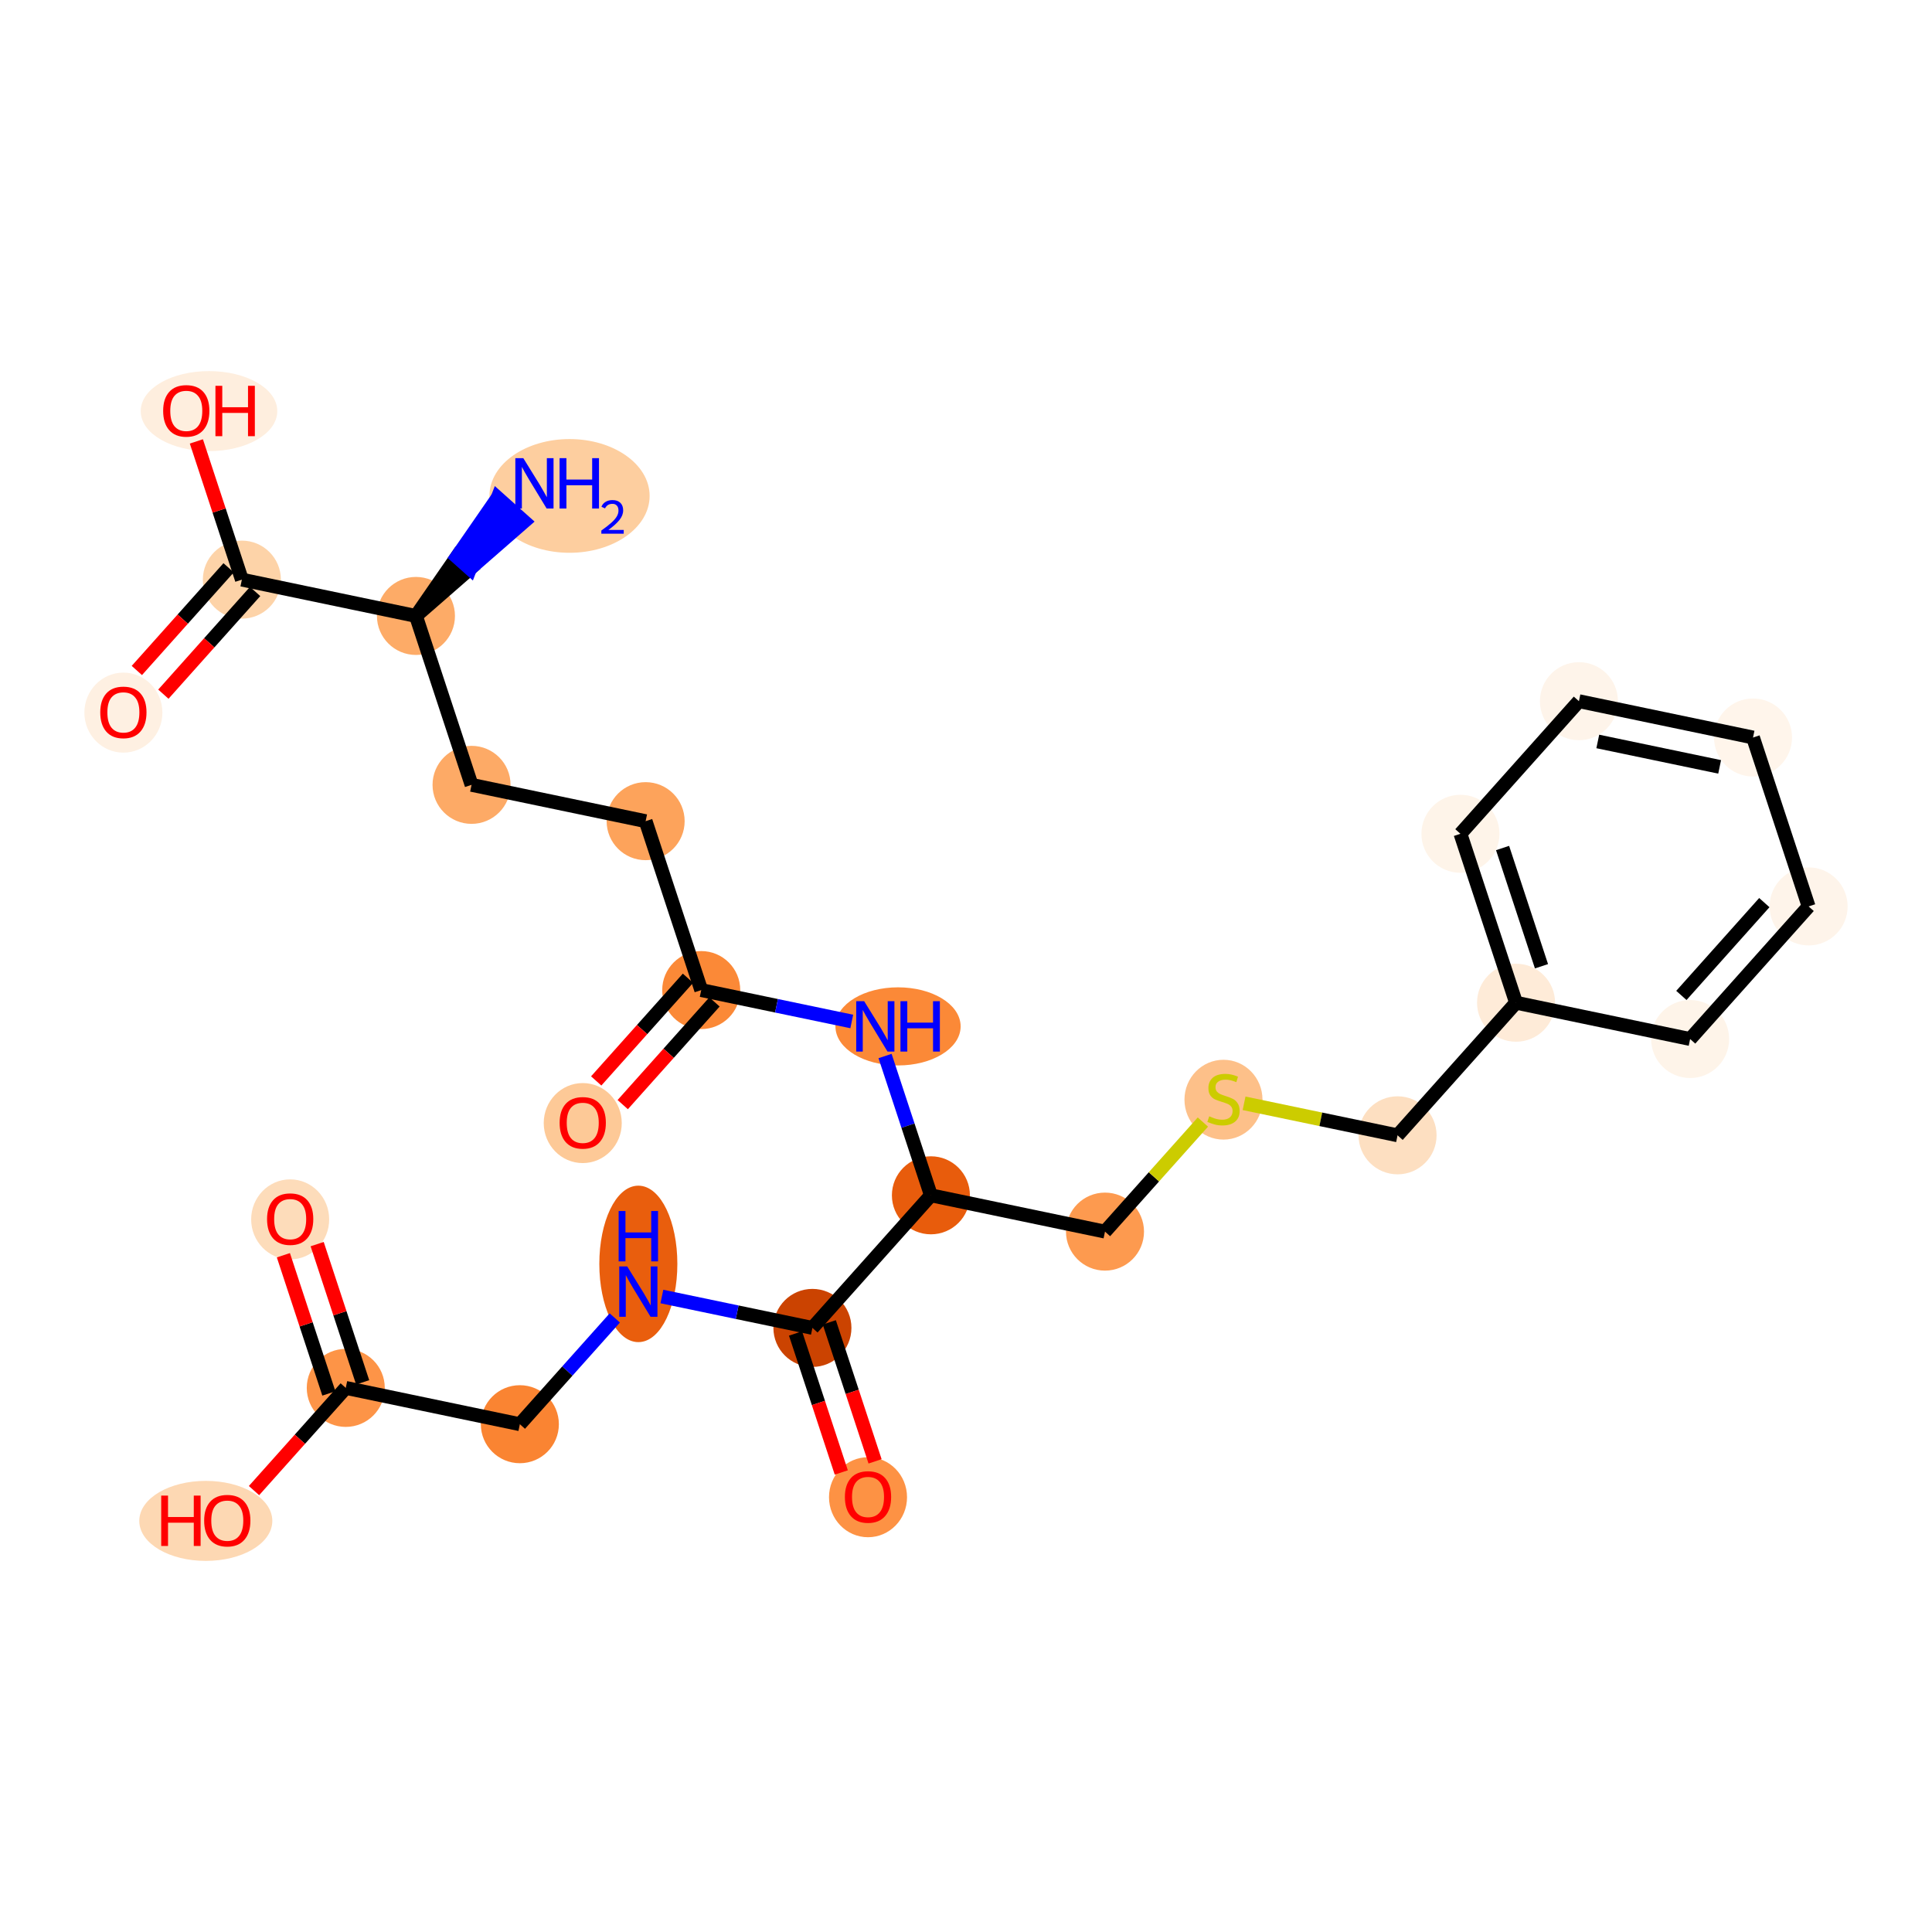 <?xml version='1.0' encoding='iso-8859-1'?>
<svg version='1.1' baseProfile='full'
              xmlns='http://www.w3.org/2000/svg'
                      xmlns:rdkit='http://www.rdkit.org/xml'
                      xmlns:xlink='http://www.w3.org/1999/xlink'
                  xml:space='preserve'
width='280px' height='280px' viewBox='0 0 280 280'>
<!-- END OF HEADER -->
<rect style='opacity:1.0;fill:#FFFFFF;stroke:none' width='280' height='280' x='0' y='0'> </rect>
<ellipse cx='82.542' cy='71.873' rx='11.108' ry='7.741'  style='fill:#FDCE9F;fill-rule:evenodd;stroke:#FDCE9F;stroke-width:1.0px;stroke-linecap:butt;stroke-linejoin:miter;stroke-opacity:1' />
<ellipse cx='60.283' cy='89.267' rx='5.154' ry='5.154'  style='fill:#FDAB67;fill-rule:evenodd;stroke:#FDAB67;stroke-width:1.0px;stroke-linecap:butt;stroke-linejoin:miter;stroke-opacity:1' />
<ellipse cx='68.341' cy='113.747' rx='5.154' ry='5.154'  style='fill:#FDAA66;fill-rule:evenodd;stroke:#FDAA66;stroke-width:1.0px;stroke-linecap:butt;stroke-linejoin:miter;stroke-opacity:1' />
<ellipse cx='93.57' cy='119.009' rx='5.154' ry='5.154'  style='fill:#FDA35B;fill-rule:evenodd;stroke:#FDA35B;stroke-width:1.0px;stroke-linecap:butt;stroke-linejoin:miter;stroke-opacity:1' />
<ellipse cx='101.627' cy='143.49' rx='5.154' ry='5.154'  style='fill:#FB8937;fill-rule:evenodd;stroke:#FB8937;stroke-width:1.0px;stroke-linecap:butt;stroke-linejoin:miter;stroke-opacity:1' />
<ellipse cx='84.455' cy='162.765' rx='5.154' ry='5.299'  style='fill:#FDC997;fill-rule:evenodd;stroke:#FDC997;stroke-width:1.0px;stroke-linecap:butt;stroke-linejoin:miter;stroke-opacity:1' />
<ellipse cx='130.15' cy='148.752' rx='8.572' ry='5.161'  style='fill:#FB8937;fill-rule:evenodd;stroke:#FB8937;stroke-width:1.0px;stroke-linecap:butt;stroke-linejoin:miter;stroke-opacity:1' />
<ellipse cx='134.914' cy='173.233' rx='5.154' ry='5.154'  style='fill:#E85C0C;fill-rule:evenodd;stroke:#E85C0C;stroke-width:1.0px;stroke-linecap:butt;stroke-linejoin:miter;stroke-opacity:1' />
<ellipse cx='160.144' cy='178.495' rx='5.154' ry='5.154'  style='fill:#FD9A4F;fill-rule:evenodd;stroke:#FD9A4F;stroke-width:1.0px;stroke-linecap:butt;stroke-linejoin:miter;stroke-opacity:1' />
<ellipse cx='177.316' cy='159.375' rx='5.154' ry='5.285'  style='fill:#FDC089;fill-rule:evenodd;stroke:#FDC089;stroke-width:1.0px;stroke-linecap:butt;stroke-linejoin:miter;stroke-opacity:1' />
<ellipse cx='202.545' cy='164.539' rx='5.154' ry='5.154'  style='fill:#FDDFC1;fill-rule:evenodd;stroke:#FDDFC1;stroke-width:1.0px;stroke-linecap:butt;stroke-linejoin:miter;stroke-opacity:1' />
<ellipse cx='219.717' cy='145.321' rx='5.154' ry='5.154'  style='fill:#FEEBD8;fill-rule:evenodd;stroke:#FEEBD8;stroke-width:1.0px;stroke-linecap:butt;stroke-linejoin:miter;stroke-opacity:1' />
<ellipse cx='211.659' cy='120.84' rx='5.154' ry='5.154'  style='fill:#FEF4E9;fill-rule:evenodd;stroke:#FEF4E9;stroke-width:1.0px;stroke-linecap:butt;stroke-linejoin:miter;stroke-opacity:1' />
<ellipse cx='228.831' cy='101.622' rx='5.154' ry='5.154'  style='fill:#FEF4EA;fill-rule:evenodd;stroke:#FEF4EA;stroke-width:1.0px;stroke-linecap:butt;stroke-linejoin:miter;stroke-opacity:1' />
<ellipse cx='254.061' cy='106.885' rx='5.154' ry='5.154'  style='fill:#FFF5EB;fill-rule:evenodd;stroke:#FFF5EB;stroke-width:1.0px;stroke-linecap:butt;stroke-linejoin:miter;stroke-opacity:1' />
<ellipse cx='262.118' cy='131.365' rx='5.154' ry='5.154'  style='fill:#FEF4EA;fill-rule:evenodd;stroke:#FEF4EA;stroke-width:1.0px;stroke-linecap:butt;stroke-linejoin:miter;stroke-opacity:1' />
<ellipse cx='244.946' cy='150.583' rx='5.154' ry='5.154'  style='fill:#FEF4E9;fill-rule:evenodd;stroke:#FEF4E9;stroke-width:1.0px;stroke-linecap:butt;stroke-linejoin:miter;stroke-opacity:1' />
<ellipse cx='117.742' cy='192.451' rx='5.154' ry='5.154'  style='fill:#CB4301;fill-rule:evenodd;stroke:#CB4301;stroke-width:1.0px;stroke-linecap:butt;stroke-linejoin:miter;stroke-opacity:1' />
<ellipse cx='125.8' cy='216.988' rx='5.154' ry='5.299'  style='fill:#FD9244;fill-rule:evenodd;stroke:#FD9244;stroke-width:1.0px;stroke-linecap:butt;stroke-linejoin:miter;stroke-opacity:1' />
<ellipse cx='92.513' cy='183.174' rx='5.154' ry='10.838'  style='fill:#E95E0D;fill-rule:evenodd;stroke:#E95E0D;stroke-width:1.0px;stroke-linecap:butt;stroke-linejoin:miter;stroke-opacity:1' />
<ellipse cx='75.341' cy='206.407' rx='5.154' ry='5.154'  style='fill:#FA8432;fill-rule:evenodd;stroke:#FA8432;stroke-width:1.0px;stroke-linecap:butt;stroke-linejoin:miter;stroke-opacity:1' />
<ellipse cx='50.111' cy='201.144' rx='5.154' ry='5.154'  style='fill:#FD9447;fill-rule:evenodd;stroke:#FD9447;stroke-width:1.0px;stroke-linecap:butt;stroke-linejoin:miter;stroke-opacity:1' />
<ellipse cx='42.054' cy='176.721' rx='5.154' ry='5.299'  style='fill:#FDDCBA;fill-rule:evenodd;stroke:#FDDCBA;stroke-width:1.0px;stroke-linecap:butt;stroke-linejoin:miter;stroke-opacity:1' />
<ellipse cx='29.826' cy='220.419' rx='9.141' ry='5.299'  style='fill:#FDD8B3;fill-rule:evenodd;stroke:#FDD8B3;stroke-width:1.0px;stroke-linecap:butt;stroke-linejoin:miter;stroke-opacity:1' />
<ellipse cx='35.054' cy='84.004' rx='5.154' ry='5.154'  style='fill:#FDD3A8;fill-rule:evenodd;stroke:#FDD3A8;stroke-width:1.0px;stroke-linecap:butt;stroke-linejoin:miter;stroke-opacity:1' />
<ellipse cx='17.882' cy='103.279' rx='5.154' ry='5.299'  style='fill:#FEF0E2;fill-rule:evenodd;stroke:#FEF0E2;stroke-width:1.0px;stroke-linecap:butt;stroke-linejoin:miter;stroke-opacity:1' />
<ellipse cx='30.29' cy='59.581' rx='9.396' ry='5.299'  style='fill:#FEEEDE;fill-rule:evenodd;stroke:#FEEEDE;stroke-width:1.0px;stroke-linecap:butt;stroke-linejoin:miter;stroke-opacity:1' />
<path class='bond-0 atom-1 atom-0' d='M 60.283,89.267 L 68.124,82.426 L 66.202,80.709 Z' style='fill:#000000;fill-rule:evenodd;fill-opacity:1;stroke:#000000;stroke-width:2.0px;stroke-linecap:butt;stroke-linejoin:miter;stroke-opacity:1;' />
<path class='bond-0 atom-1 atom-0' d='M 68.124,82.426 L 72.121,72.15 L 75.965,75.585 Z' style='fill:#0000FF;fill-rule:evenodd;fill-opacity:1;stroke:#0000FF;stroke-width:2.0px;stroke-linecap:butt;stroke-linejoin:miter;stroke-opacity:1;' />
<path class='bond-0 atom-1 atom-0' d='M 68.124,82.426 L 66.202,80.709 L 72.121,72.15 Z' style='fill:#0000FF;fill-rule:evenodd;fill-opacity:1;stroke:#0000FF;stroke-width:2.0px;stroke-linecap:butt;stroke-linejoin:miter;stroke-opacity:1;' />
<path class='bond-1 atom-1 atom-2' d='M 60.283,89.267 L 68.341,113.747' style='fill:none;fill-rule:evenodd;stroke:#000000;stroke-width:2.0px;stroke-linecap:butt;stroke-linejoin:miter;stroke-opacity:1' />
<path class='bond-23 atom-1 atom-24' d='M 60.283,89.267 L 35.054,84.004' style='fill:none;fill-rule:evenodd;stroke:#000000;stroke-width:2.0px;stroke-linecap:butt;stroke-linejoin:miter;stroke-opacity:1' />
<path class='bond-2 atom-2 atom-3' d='M 68.341,113.747 L 93.57,119.009' style='fill:none;fill-rule:evenodd;stroke:#000000;stroke-width:2.0px;stroke-linecap:butt;stroke-linejoin:miter;stroke-opacity:1' />
<path class='bond-3 atom-3 atom-4' d='M 93.57,119.009 L 101.627,143.49' style='fill:none;fill-rule:evenodd;stroke:#000000;stroke-width:2.0px;stroke-linecap:butt;stroke-linejoin:miter;stroke-opacity:1' />
<path class='bond-4 atom-4 atom-5' d='M 99.706,141.773 L 93.056,149.214' style='fill:none;fill-rule:evenodd;stroke:#000000;stroke-width:2.0px;stroke-linecap:butt;stroke-linejoin:miter;stroke-opacity:1' />
<path class='bond-4 atom-4 atom-5' d='M 93.056,149.214 L 86.407,156.656' style='fill:none;fill-rule:evenodd;stroke:#FF0000;stroke-width:2.0px;stroke-linecap:butt;stroke-linejoin:miter;stroke-opacity:1' />
<path class='bond-4 atom-4 atom-5' d='M 103.549,145.207 L 96.9,152.649' style='fill:none;fill-rule:evenodd;stroke:#000000;stroke-width:2.0px;stroke-linecap:butt;stroke-linejoin:miter;stroke-opacity:1' />
<path class='bond-4 atom-4 atom-5' d='M 96.9,152.649 L 90.251,160.09' style='fill:none;fill-rule:evenodd;stroke:#FF0000;stroke-width:2.0px;stroke-linecap:butt;stroke-linejoin:miter;stroke-opacity:1' />
<path class='bond-5 atom-4 atom-6' d='M 101.627,143.49 L 112.536,145.765' style='fill:none;fill-rule:evenodd;stroke:#000000;stroke-width:2.0px;stroke-linecap:butt;stroke-linejoin:miter;stroke-opacity:1' />
<path class='bond-5 atom-4 atom-6' d='M 112.536,145.765 L 123.444,148.04' style='fill:none;fill-rule:evenodd;stroke:#0000FF;stroke-width:2.0px;stroke-linecap:butt;stroke-linejoin:miter;stroke-opacity:1' />
<path class='bond-6 atom-6 atom-7' d='M 128.27,153.046 L 131.592,163.139' style='fill:none;fill-rule:evenodd;stroke:#0000FF;stroke-width:2.0px;stroke-linecap:butt;stroke-linejoin:miter;stroke-opacity:1' />
<path class='bond-6 atom-6 atom-7' d='M 131.592,163.139 L 134.914,173.233' style='fill:none;fill-rule:evenodd;stroke:#000000;stroke-width:2.0px;stroke-linecap:butt;stroke-linejoin:miter;stroke-opacity:1' />
<path class='bond-7 atom-7 atom-8' d='M 134.914,173.233 L 160.144,178.495' style='fill:none;fill-rule:evenodd;stroke:#000000;stroke-width:2.0px;stroke-linecap:butt;stroke-linejoin:miter;stroke-opacity:1' />
<path class='bond-16 atom-7 atom-17' d='M 134.914,173.233 L 117.742,192.451' style='fill:none;fill-rule:evenodd;stroke:#000000;stroke-width:2.0px;stroke-linecap:butt;stroke-linejoin:miter;stroke-opacity:1' />
<path class='bond-8 atom-8 atom-9' d='M 160.144,178.495 L 167.237,170.556' style='fill:none;fill-rule:evenodd;stroke:#000000;stroke-width:2.0px;stroke-linecap:butt;stroke-linejoin:miter;stroke-opacity:1' />
<path class='bond-8 atom-8 atom-9' d='M 167.237,170.556 L 174.331,162.617' style='fill:none;fill-rule:evenodd;stroke:#CCCC00;stroke-width:2.0px;stroke-linecap:butt;stroke-linejoin:miter;stroke-opacity:1' />
<path class='bond-9 atom-9 atom-10' d='M 180.3,159.899 L 191.422,162.219' style='fill:none;fill-rule:evenodd;stroke:#CCCC00;stroke-width:2.0px;stroke-linecap:butt;stroke-linejoin:miter;stroke-opacity:1' />
<path class='bond-9 atom-9 atom-10' d='M 191.422,162.219 L 202.545,164.539' style='fill:none;fill-rule:evenodd;stroke:#000000;stroke-width:2.0px;stroke-linecap:butt;stroke-linejoin:miter;stroke-opacity:1' />
<path class='bond-10 atom-10 atom-11' d='M 202.545,164.539 L 219.717,145.321' style='fill:none;fill-rule:evenodd;stroke:#000000;stroke-width:2.0px;stroke-linecap:butt;stroke-linejoin:miter;stroke-opacity:1' />
<path class='bond-11 atom-11 atom-12' d='M 219.717,145.321 L 211.659,120.84' style='fill:none;fill-rule:evenodd;stroke:#000000;stroke-width:2.0px;stroke-linecap:butt;stroke-linejoin:miter;stroke-opacity:1' />
<path class='bond-11 atom-11 atom-12' d='M 223.404,140.037 L 217.764,122.901' style='fill:none;fill-rule:evenodd;stroke:#000000;stroke-width:2.0px;stroke-linecap:butt;stroke-linejoin:miter;stroke-opacity:1' />
<path class='bond-26 atom-16 atom-11' d='M 244.946,150.583 L 219.717,145.321' style='fill:none;fill-rule:evenodd;stroke:#000000;stroke-width:2.0px;stroke-linecap:butt;stroke-linejoin:miter;stroke-opacity:1' />
<path class='bond-12 atom-12 atom-13' d='M 211.659,120.84 L 228.831,101.622' style='fill:none;fill-rule:evenodd;stroke:#000000;stroke-width:2.0px;stroke-linecap:butt;stroke-linejoin:miter;stroke-opacity:1' />
<path class='bond-13 atom-13 atom-14' d='M 228.831,101.622 L 254.061,106.885' style='fill:none;fill-rule:evenodd;stroke:#000000;stroke-width:2.0px;stroke-linecap:butt;stroke-linejoin:miter;stroke-opacity:1' />
<path class='bond-13 atom-13 atom-14' d='M 231.563,107.457 L 249.224,111.141' style='fill:none;fill-rule:evenodd;stroke:#000000;stroke-width:2.0px;stroke-linecap:butt;stroke-linejoin:miter;stroke-opacity:1' />
<path class='bond-14 atom-14 atom-15' d='M 254.061,106.885 L 262.118,131.365' style='fill:none;fill-rule:evenodd;stroke:#000000;stroke-width:2.0px;stroke-linecap:butt;stroke-linejoin:miter;stroke-opacity:1' />
<path class='bond-15 atom-15 atom-16' d='M 262.118,131.365 L 244.946,150.583' style='fill:none;fill-rule:evenodd;stroke:#000000;stroke-width:2.0px;stroke-linecap:butt;stroke-linejoin:miter;stroke-opacity:1' />
<path class='bond-15 atom-15 atom-16' d='M 255.699,130.813 L 243.678,144.266' style='fill:none;fill-rule:evenodd;stroke:#000000;stroke-width:2.0px;stroke-linecap:butt;stroke-linejoin:miter;stroke-opacity:1' />
<path class='bond-17 atom-17 atom-18' d='M 115.294,193.257 L 118.61,203.329' style='fill:none;fill-rule:evenodd;stroke:#000000;stroke-width:2.0px;stroke-linecap:butt;stroke-linejoin:miter;stroke-opacity:1' />
<path class='bond-17 atom-17 atom-18' d='M 118.61,203.329 L 121.925,213.402' style='fill:none;fill-rule:evenodd;stroke:#FF0000;stroke-width:2.0px;stroke-linecap:butt;stroke-linejoin:miter;stroke-opacity:1' />
<path class='bond-17 atom-17 atom-18' d='M 120.19,191.645 L 123.506,201.718' style='fill:none;fill-rule:evenodd;stroke:#000000;stroke-width:2.0px;stroke-linecap:butt;stroke-linejoin:miter;stroke-opacity:1' />
<path class='bond-17 atom-17 atom-18' d='M 123.506,201.718 L 126.821,211.791' style='fill:none;fill-rule:evenodd;stroke:#FF0000;stroke-width:2.0px;stroke-linecap:butt;stroke-linejoin:miter;stroke-opacity:1' />
<path class='bond-18 atom-17 atom-19' d='M 117.742,192.451 L 106.834,190.176' style='fill:none;fill-rule:evenodd;stroke:#000000;stroke-width:2.0px;stroke-linecap:butt;stroke-linejoin:miter;stroke-opacity:1' />
<path class='bond-18 atom-17 atom-19' d='M 106.834,190.176 L 95.925,187.9' style='fill:none;fill-rule:evenodd;stroke:#0000FF;stroke-width:2.0px;stroke-linecap:butt;stroke-linejoin:miter;stroke-opacity:1' />
<path class='bond-19 atom-19 atom-20' d='M 89.101,191.007 L 82.221,198.707' style='fill:none;fill-rule:evenodd;stroke:#0000FF;stroke-width:2.0px;stroke-linecap:butt;stroke-linejoin:miter;stroke-opacity:1' />
<path class='bond-19 atom-19 atom-20' d='M 82.221,198.707 L 75.341,206.407' style='fill:none;fill-rule:evenodd;stroke:#000000;stroke-width:2.0px;stroke-linecap:butt;stroke-linejoin:miter;stroke-opacity:1' />
<path class='bond-20 atom-20 atom-21' d='M 75.341,206.407 L 50.111,201.144' style='fill:none;fill-rule:evenodd;stroke:#000000;stroke-width:2.0px;stroke-linecap:butt;stroke-linejoin:miter;stroke-opacity:1' />
<path class='bond-21 atom-21 atom-22' d='M 52.559,200.339 L 49.263,190.323' style='fill:none;fill-rule:evenodd;stroke:#000000;stroke-width:2.0px;stroke-linecap:butt;stroke-linejoin:miter;stroke-opacity:1' />
<path class='bond-21 atom-21 atom-22' d='M 49.263,190.323 L 45.966,180.307' style='fill:none;fill-rule:evenodd;stroke:#FF0000;stroke-width:2.0px;stroke-linecap:butt;stroke-linejoin:miter;stroke-opacity:1' />
<path class='bond-21 atom-21 atom-22' d='M 47.663,201.95 L 44.367,191.934' style='fill:none;fill-rule:evenodd;stroke:#000000;stroke-width:2.0px;stroke-linecap:butt;stroke-linejoin:miter;stroke-opacity:1' />
<path class='bond-21 atom-21 atom-22' d='M 44.367,191.934 L 41.07,181.918' style='fill:none;fill-rule:evenodd;stroke:#FF0000;stroke-width:2.0px;stroke-linecap:butt;stroke-linejoin:miter;stroke-opacity:1' />
<path class='bond-22 atom-21 atom-23' d='M 50.111,201.144 L 43.462,208.586' style='fill:none;fill-rule:evenodd;stroke:#000000;stroke-width:2.0px;stroke-linecap:butt;stroke-linejoin:miter;stroke-opacity:1' />
<path class='bond-22 atom-21 atom-23' d='M 43.462,208.586 L 36.813,216.028' style='fill:none;fill-rule:evenodd;stroke:#FF0000;stroke-width:2.0px;stroke-linecap:butt;stroke-linejoin:miter;stroke-opacity:1' />
<path class='bond-24 atom-24 atom-25' d='M 33.132,82.287 L 26.483,89.729' style='fill:none;fill-rule:evenodd;stroke:#000000;stroke-width:2.0px;stroke-linecap:butt;stroke-linejoin:miter;stroke-opacity:1' />
<path class='bond-24 atom-24 atom-25' d='M 26.483,89.729 L 19.833,97.171' style='fill:none;fill-rule:evenodd;stroke:#FF0000;stroke-width:2.0px;stroke-linecap:butt;stroke-linejoin:miter;stroke-opacity:1' />
<path class='bond-24 atom-24 atom-25' d='M 36.975,85.722 L 30.326,93.163' style='fill:none;fill-rule:evenodd;stroke:#000000;stroke-width:2.0px;stroke-linecap:butt;stroke-linejoin:miter;stroke-opacity:1' />
<path class='bond-24 atom-24 atom-25' d='M 30.326,93.163 L 23.677,100.605' style='fill:none;fill-rule:evenodd;stroke:#FF0000;stroke-width:2.0px;stroke-linecap:butt;stroke-linejoin:miter;stroke-opacity:1' />
<path class='bond-25 atom-24 atom-26' d='M 35.054,84.004 L 31.757,73.988' style='fill:none;fill-rule:evenodd;stroke:#000000;stroke-width:2.0px;stroke-linecap:butt;stroke-linejoin:miter;stroke-opacity:1' />
<path class='bond-25 atom-24 atom-26' d='M 31.757,73.988 L 28.46,63.972' style='fill:none;fill-rule:evenodd;stroke:#FF0000;stroke-width:2.0px;stroke-linecap:butt;stroke-linejoin:miter;stroke-opacity:1' />
<path  class='atom-0' d='M 75.842 66.399
L 78.233 70.265
Q 78.471 70.647, 78.852 71.337
Q 79.233 72.028, 79.254 72.069
L 79.254 66.399
L 80.223 66.399
L 80.223 73.698
L 79.223 73.698
L 76.656 69.471
Q 76.357 68.977, 76.038 68.409
Q 75.728 67.843, 75.635 67.667
L 75.635 73.698
L 74.687 73.698
L 74.687 66.399
L 75.842 66.399
' fill='#0000FF'/>
<path  class='atom-0' d='M 81.099 66.399
L 82.089 66.399
L 82.089 69.502
L 85.821 69.502
L 85.821 66.399
L 86.81 66.399
L 86.81 73.698
L 85.821 73.698
L 85.821 70.327
L 82.089 70.327
L 82.089 73.698
L 81.099 73.698
L 81.099 66.399
' fill='#0000FF'/>
<path  class='atom-0' d='M 87.164 73.442
Q 87.341 72.986, 87.763 72.734
Q 88.185 72.476, 88.77 72.476
Q 89.498 72.476, 89.906 72.87
Q 90.314 73.265, 90.314 73.966
Q 90.314 74.68, 89.784 75.347
Q 89.26 76.014, 88.171 76.803
L 90.396 76.803
L 90.396 77.347
L 87.151 77.347
L 87.151 76.891
Q 88.049 76.252, 88.579 75.776
Q 89.117 75.299, 89.376 74.871
Q 89.634 74.442, 89.634 74
Q 89.634 73.537, 89.403 73.279
Q 89.171 73.02, 88.77 73.02
Q 88.382 73.02, 88.124 73.177
Q 87.865 73.333, 87.681 73.68
L 87.164 73.442
' fill='#0000FF'/>
<path  class='atom-5' d='M 81.105 162.729
Q 81.105 160.976, 81.971 159.997
Q 82.837 159.017, 84.455 159.017
Q 86.074 159.017, 86.94 159.997
Q 87.806 160.976, 87.806 162.729
Q 87.806 164.502, 86.93 165.512
Q 86.053 166.512, 84.455 166.512
Q 82.847 166.512, 81.971 165.512
Q 81.105 164.512, 81.105 162.729
M 84.455 165.687
Q 85.569 165.687, 86.167 164.945
Q 86.775 164.193, 86.775 162.729
Q 86.775 161.296, 86.167 160.574
Q 85.569 159.842, 84.455 159.842
Q 83.342 159.842, 82.734 160.564
Q 82.136 161.285, 82.136 162.729
Q 82.136 164.203, 82.734 164.945
Q 83.342 165.687, 84.455 165.687
' fill='#FF0000'/>
<path  class='atom-6' d='M 125.243 145.103
L 127.635 148.969
Q 127.872 149.35, 128.254 150.041
Q 128.635 150.732, 128.656 150.773
L 128.656 145.103
L 129.625 145.103
L 129.625 152.402
L 128.625 152.402
L 126.058 148.175
Q 125.759 147.68, 125.439 147.113
Q 125.13 146.546, 125.037 146.371
L 125.037 152.402
L 124.089 152.402
L 124.089 145.103
L 125.243 145.103
' fill='#0000FF'/>
<path  class='atom-6' d='M 130.501 145.103
L 131.491 145.103
L 131.491 148.206
L 135.222 148.206
L 135.222 145.103
L 136.212 145.103
L 136.212 152.402
L 135.222 152.402
L 135.222 149.031
L 131.491 149.031
L 131.491 152.402
L 130.501 152.402
L 130.501 145.103
' fill='#0000FF'/>
<path  class='atom-9' d='M 175.254 161.782
Q 175.336 161.813, 175.676 161.957
Q 176.017 162.101, 176.388 162.194
Q 176.769 162.277, 177.14 162.277
Q 177.831 162.277, 178.233 161.947
Q 178.635 161.607, 178.635 161.019
Q 178.635 160.617, 178.429 160.369
Q 178.233 160.122, 177.924 159.988
Q 177.615 159.854, 177.099 159.699
Q 176.45 159.504, 176.058 159.318
Q 175.676 159.132, 175.398 158.741
Q 175.13 158.349, 175.13 157.689
Q 175.13 156.772, 175.749 156.205
Q 176.377 155.638, 177.615 155.638
Q 178.46 155.638, 179.419 156.04
L 179.181 156.834
Q 178.305 156.473, 177.645 156.473
Q 176.934 156.473, 176.542 156.772
Q 176.151 157.06, 176.161 157.565
Q 176.161 157.957, 176.357 158.194
Q 176.563 158.431, 176.852 158.565
Q 177.151 158.699, 177.645 158.854
Q 178.305 159.06, 178.697 159.266
Q 179.089 159.473, 179.367 159.895
Q 179.656 160.308, 179.656 161.019
Q 179.656 162.029, 178.975 162.576
Q 178.305 163.112, 177.182 163.112
Q 176.532 163.112, 176.037 162.967
Q 175.553 162.833, 174.975 162.596
L 175.254 161.782
' fill='#CCCC00'/>
<path  class='atom-18' d='M 122.449 216.952
Q 122.449 215.199, 123.315 214.22
Q 124.181 213.241, 125.8 213.241
Q 127.418 213.241, 128.284 214.22
Q 129.15 215.199, 129.15 216.952
Q 129.15 218.725, 128.274 219.735
Q 127.398 220.735, 125.8 220.735
Q 124.191 220.735, 123.315 219.735
Q 122.449 218.735, 122.449 216.952
M 125.8 219.911
Q 126.913 219.911, 127.511 219.168
Q 128.119 218.416, 128.119 216.952
Q 128.119 215.519, 127.511 214.797
Q 126.913 214.065, 125.8 214.065
Q 124.686 214.065, 124.078 214.787
Q 123.48 215.509, 123.48 216.952
Q 123.48 218.426, 124.078 219.168
Q 124.686 219.911, 125.8 219.911
' fill='#FF0000'/>
<path  class='atom-19' d='M 90.9 183.539
L 93.291 187.405
Q 93.528 187.786, 93.91 188.477
Q 94.291 189.168, 94.312 189.209
L 94.312 183.539
L 95.281 183.539
L 95.281 190.838
L 94.281 190.838
L 91.714 186.611
Q 91.415 186.116, 91.095 185.549
Q 90.786 184.982, 90.693 184.807
L 90.693 190.838
L 89.745 190.838
L 89.745 183.539
L 90.9 183.539
' fill='#0000FF'/>
<path  class='atom-19' d='M 89.657 175.511
L 90.647 175.511
L 90.647 178.614
L 94.379 178.614
L 94.379 175.511
L 95.368 175.511
L 95.368 182.809
L 94.379 182.809
L 94.379 179.438
L 90.647 179.438
L 90.647 182.809
L 89.657 182.809
L 89.657 175.511
' fill='#0000FF'/>
<path  class='atom-22' d='M 38.704 176.685
Q 38.704 174.932, 39.57 173.953
Q 40.435 172.973, 42.054 172.973
Q 43.672 172.973, 44.538 173.953
Q 45.404 174.932, 45.404 176.685
Q 45.404 178.458, 44.528 179.468
Q 43.652 180.468, 42.054 180.468
Q 40.446 180.468, 39.57 179.468
Q 38.704 178.468, 38.704 176.685
M 42.054 179.643
Q 43.167 179.643, 43.765 178.901
Q 44.374 178.148, 44.374 176.685
Q 44.374 175.252, 43.765 174.53
Q 43.167 173.798, 42.054 173.798
Q 40.941 173.798, 40.332 174.52
Q 39.734 175.241, 39.734 176.685
Q 39.734 178.159, 40.332 178.901
Q 40.941 179.643, 42.054 179.643
' fill='#FF0000'/>
<path  class='atom-23' d='M 23.363 216.754
L 24.352 216.754
L 24.352 219.857
L 28.084 219.857
L 28.084 216.754
L 29.074 216.754
L 29.074 224.053
L 28.084 224.053
L 28.084 220.682
L 24.352 220.682
L 24.352 224.053
L 23.363 224.053
L 23.363 216.754
' fill='#FF0000'/>
<path  class='atom-23' d='M 29.589 220.383
Q 29.589 218.631, 30.455 217.651
Q 31.321 216.672, 32.94 216.672
Q 34.558 216.672, 35.424 217.651
Q 36.29 218.631, 36.29 220.383
Q 36.29 222.156, 35.414 223.167
Q 34.537 224.167, 32.94 224.167
Q 31.331 224.167, 30.455 223.167
Q 29.589 222.167, 29.589 220.383
M 32.94 223.342
Q 34.053 223.342, 34.651 222.6
Q 35.259 221.847, 35.259 220.383
Q 35.259 218.95, 34.651 218.229
Q 34.053 217.497, 32.94 217.497
Q 31.826 217.497, 31.218 218.218
Q 30.62 218.94, 30.62 220.383
Q 30.62 221.857, 31.218 222.6
Q 31.826 223.342, 32.94 223.342
' fill='#FF0000'/>
<path  class='atom-25' d='M 14.531 103.243
Q 14.531 101.491, 15.397 100.511
Q 16.263 99.532, 17.882 99.532
Q 19.5 99.532, 20.366 100.511
Q 21.232 101.491, 21.232 103.243
Q 21.232 105.016, 20.356 106.027
Q 19.48 107.027, 17.882 107.027
Q 16.273 107.027, 15.397 106.027
Q 14.531 105.027, 14.531 103.243
M 17.882 106.202
Q 18.995 106.202, 19.593 105.46
Q 20.201 104.707, 20.201 103.243
Q 20.201 101.81, 19.593 101.089
Q 18.995 100.357, 17.882 100.357
Q 16.768 100.357, 16.16 101.078
Q 15.562 101.8, 15.562 103.243
Q 15.562 104.717, 16.16 105.46
Q 16.768 106.202, 17.882 106.202
' fill='#FF0000'/>
<path  class='atom-26' d='M 23.646 59.545
Q 23.646 57.792, 24.512 56.813
Q 25.378 55.834, 26.996 55.834
Q 28.615 55.834, 29.481 56.813
Q 30.347 57.792, 30.347 59.545
Q 30.347 61.318, 29.47 62.328
Q 28.594 63.328, 26.996 63.328
Q 25.388 63.328, 24.512 62.328
Q 23.646 61.328, 23.646 59.545
M 26.996 62.503
Q 28.11 62.503, 28.708 61.761
Q 29.316 61.008, 29.316 59.545
Q 29.316 58.112, 28.708 57.39
Q 28.11 56.658, 26.996 56.658
Q 25.883 56.658, 25.275 57.38
Q 24.677 58.101, 24.677 59.545
Q 24.677 61.019, 25.275 61.761
Q 25.883 62.503, 26.996 62.503
' fill='#FF0000'/>
<path  class='atom-26' d='M 31.223 55.916
L 32.213 55.916
L 32.213 59.019
L 35.944 59.019
L 35.944 55.916
L 36.934 55.916
L 36.934 63.215
L 35.944 63.215
L 35.944 59.844
L 32.213 59.844
L 32.213 63.215
L 31.223 63.215
L 31.223 55.916
' fill='#FF0000'/>
</svg>
